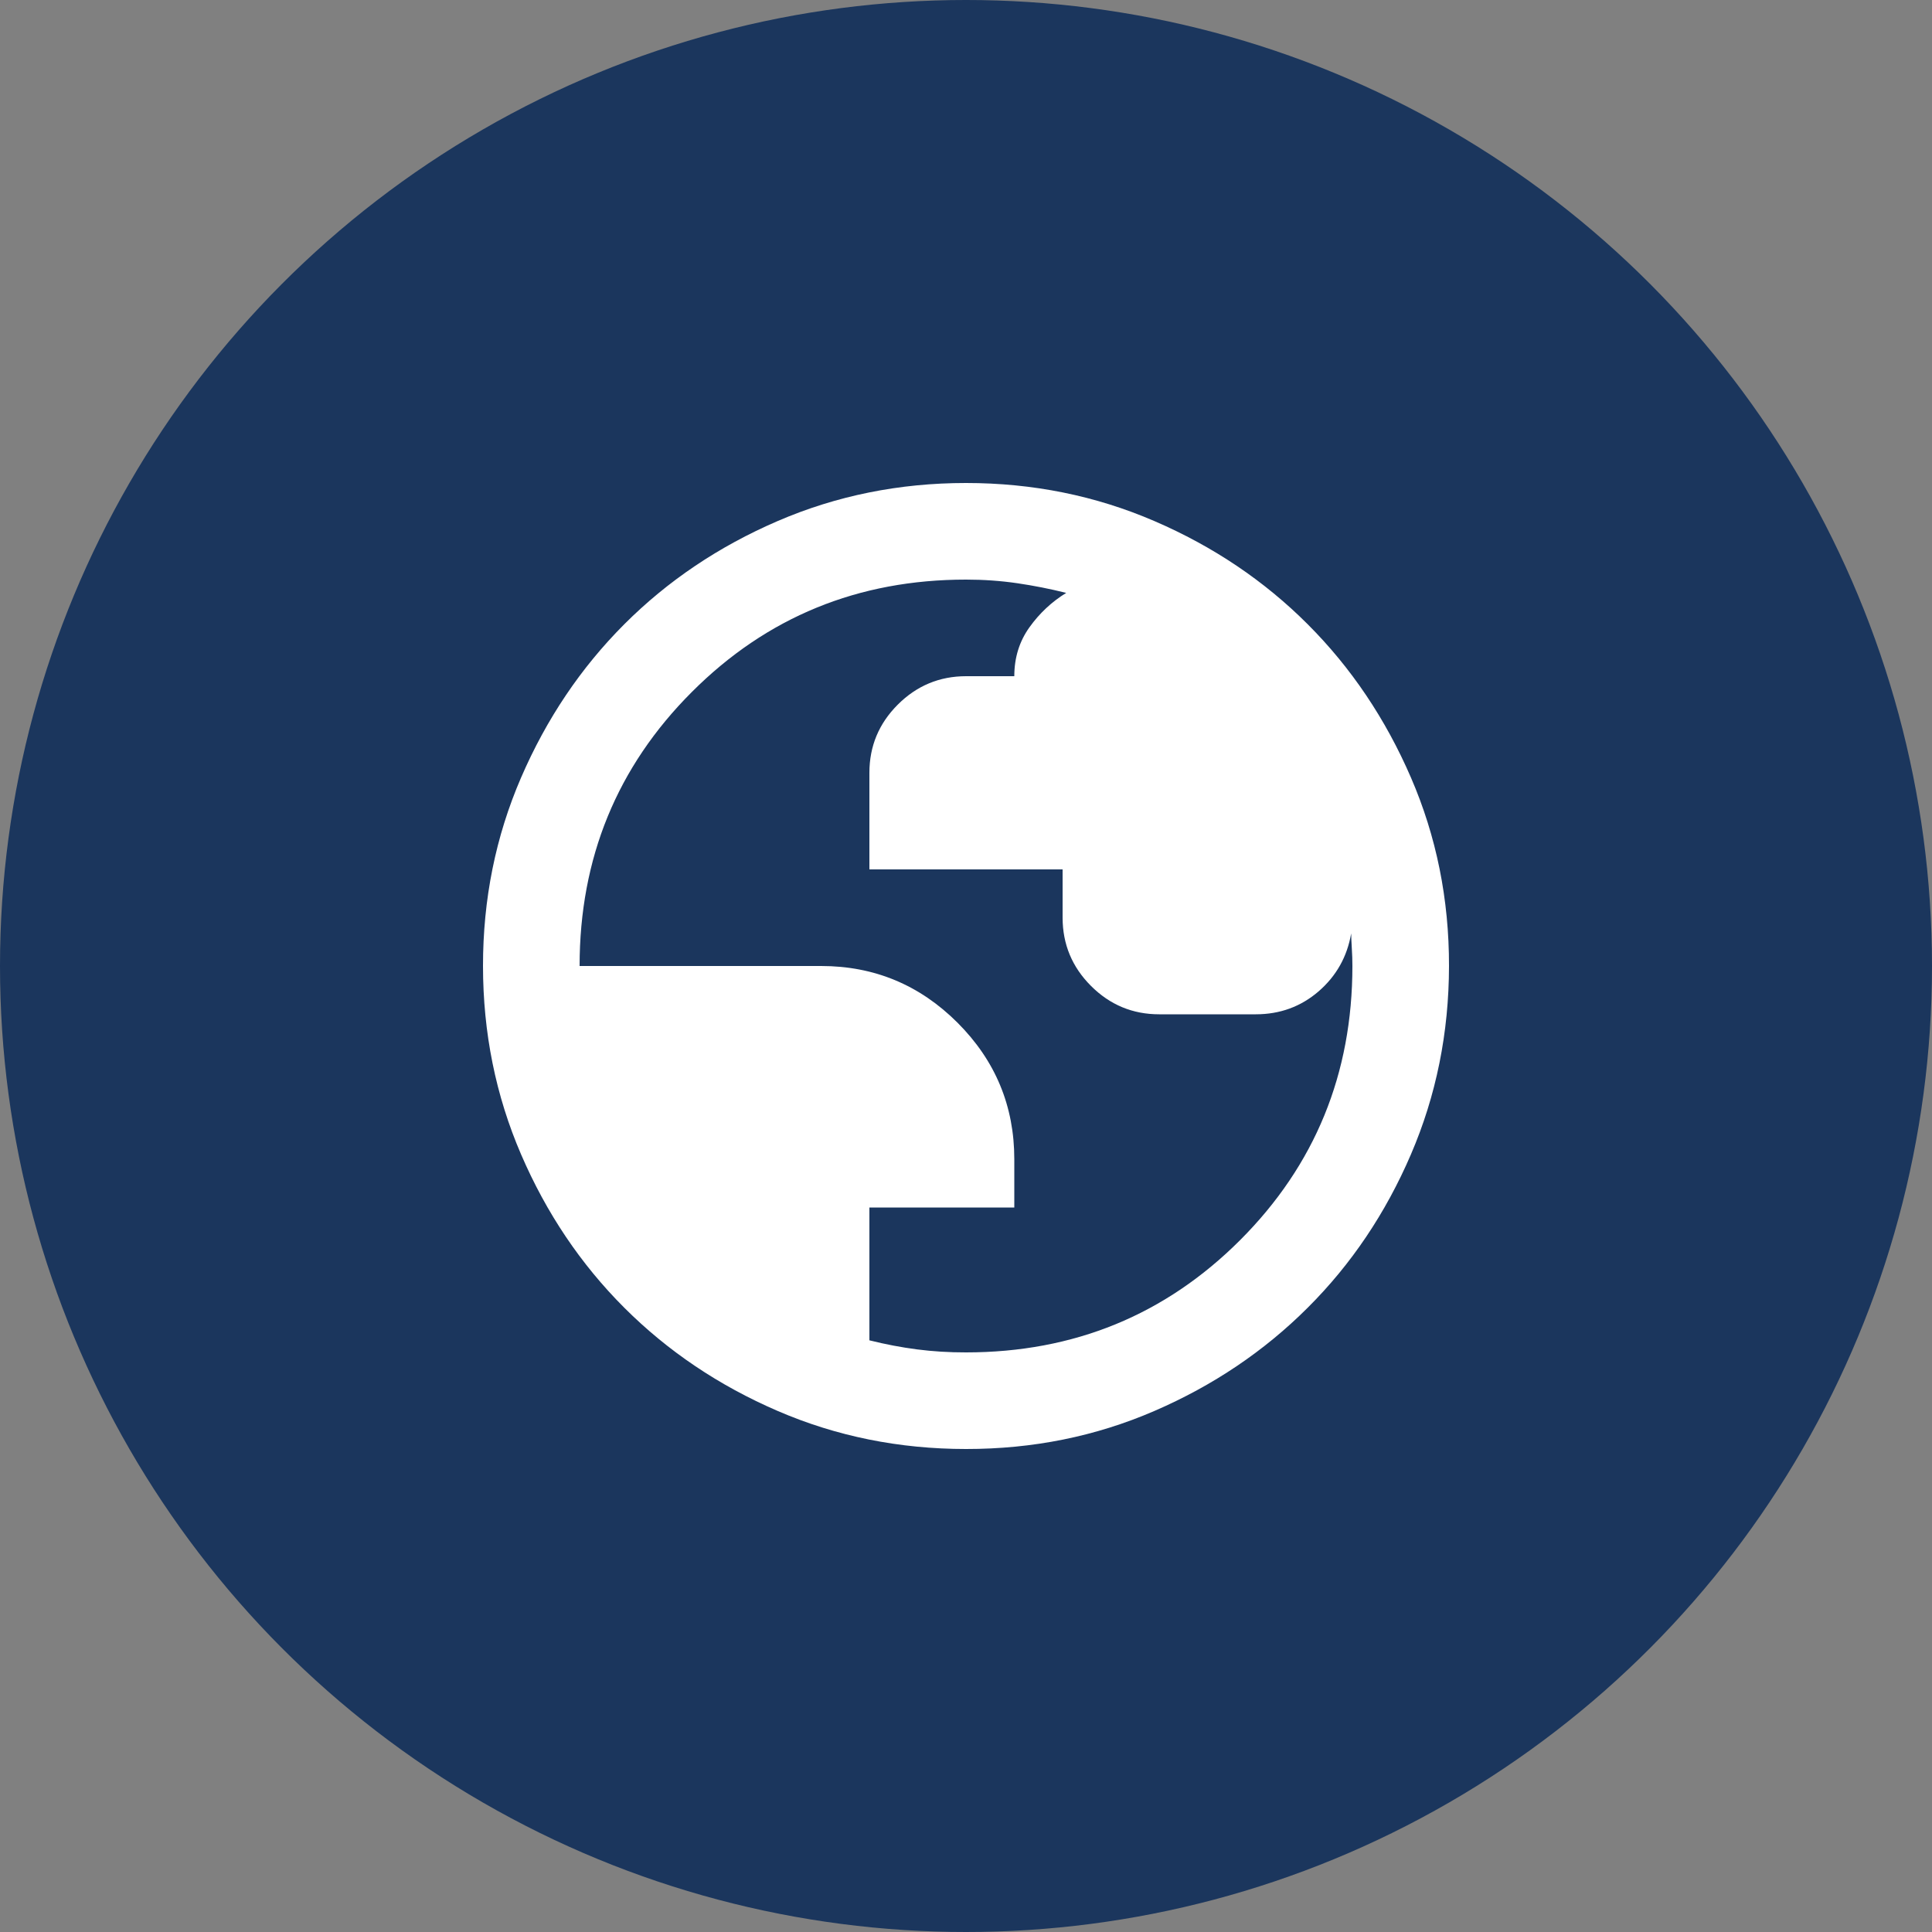 <svg width="60" height="60" viewBox="0 0 60 60" fill="none" xmlns="http://www.w3.org/2000/svg">
<rect x="0" y="0" width="60" height="60" fill="#808080" stroke="none"/>
<circle cx="30" cy="30" r="30" fill="#1B365D"/>
<path d="M30 45C27.925 45 25.975 44.606 24.15 43.818C22.325 43.03 20.738 41.962 19.387 40.612C18.038 39.264 16.969 37.676 16.182 35.85C15.395 34.024 15.001 32.074 15 30C14.999 27.926 15.393 25.976 16.182 24.15C16.971 22.324 18.04 20.736 19.387 19.387C20.735 18.038 22.323 16.97 24.15 16.182C25.977 15.394 27.927 15 30 15C32.073 15 34.023 15.394 35.85 16.182C37.677 16.97 39.264 18.038 40.612 19.387C41.961 20.736 43.029 22.324 43.819 24.15C44.609 25.976 45.003 27.926 45 30C44.997 32.074 44.603 34.024 43.818 35.85C43.033 37.676 41.965 39.264 40.612 40.612C39.261 41.962 37.673 43.031 35.85 43.819C34.027 44.608 32.077 45.002 30 45ZM30 42C33.35 42 36.188 40.837 38.513 38.513C40.837 36.188 42 33.35 42 30C42 29.825 41.994 29.643 41.982 29.456C41.97 29.267 41.964 29.111 41.962 28.988C41.837 29.712 41.5 30.312 40.95 30.788C40.4 31.262 39.75 31.5 39 31.5H36C35.175 31.5 34.469 31.206 33.882 30.619C33.295 30.032 33.001 29.326 33 28.5V27H27V24C27 23.175 27.294 22.469 27.882 21.882C28.47 21.295 29.176 21.001 30 21H31.5C31.5 20.425 31.657 19.919 31.97 19.482C32.282 19.045 32.663 18.689 33.112 18.413C32.612 18.288 32.106 18.188 31.595 18.113C31.082 18.038 30.551 18 30 18C26.65 18 23.812 19.163 21.488 21.488C19.163 23.812 18 26.65 18 30H25.5C27.15 30 28.562 30.587 29.738 31.762C30.913 32.938 31.5 34.35 31.5 36V37.5H27V41.625C27.5 41.75 27.994 41.844 28.482 41.907C28.97 41.97 29.476 42.001 30 42Z" fill="white"/>
</svg>
